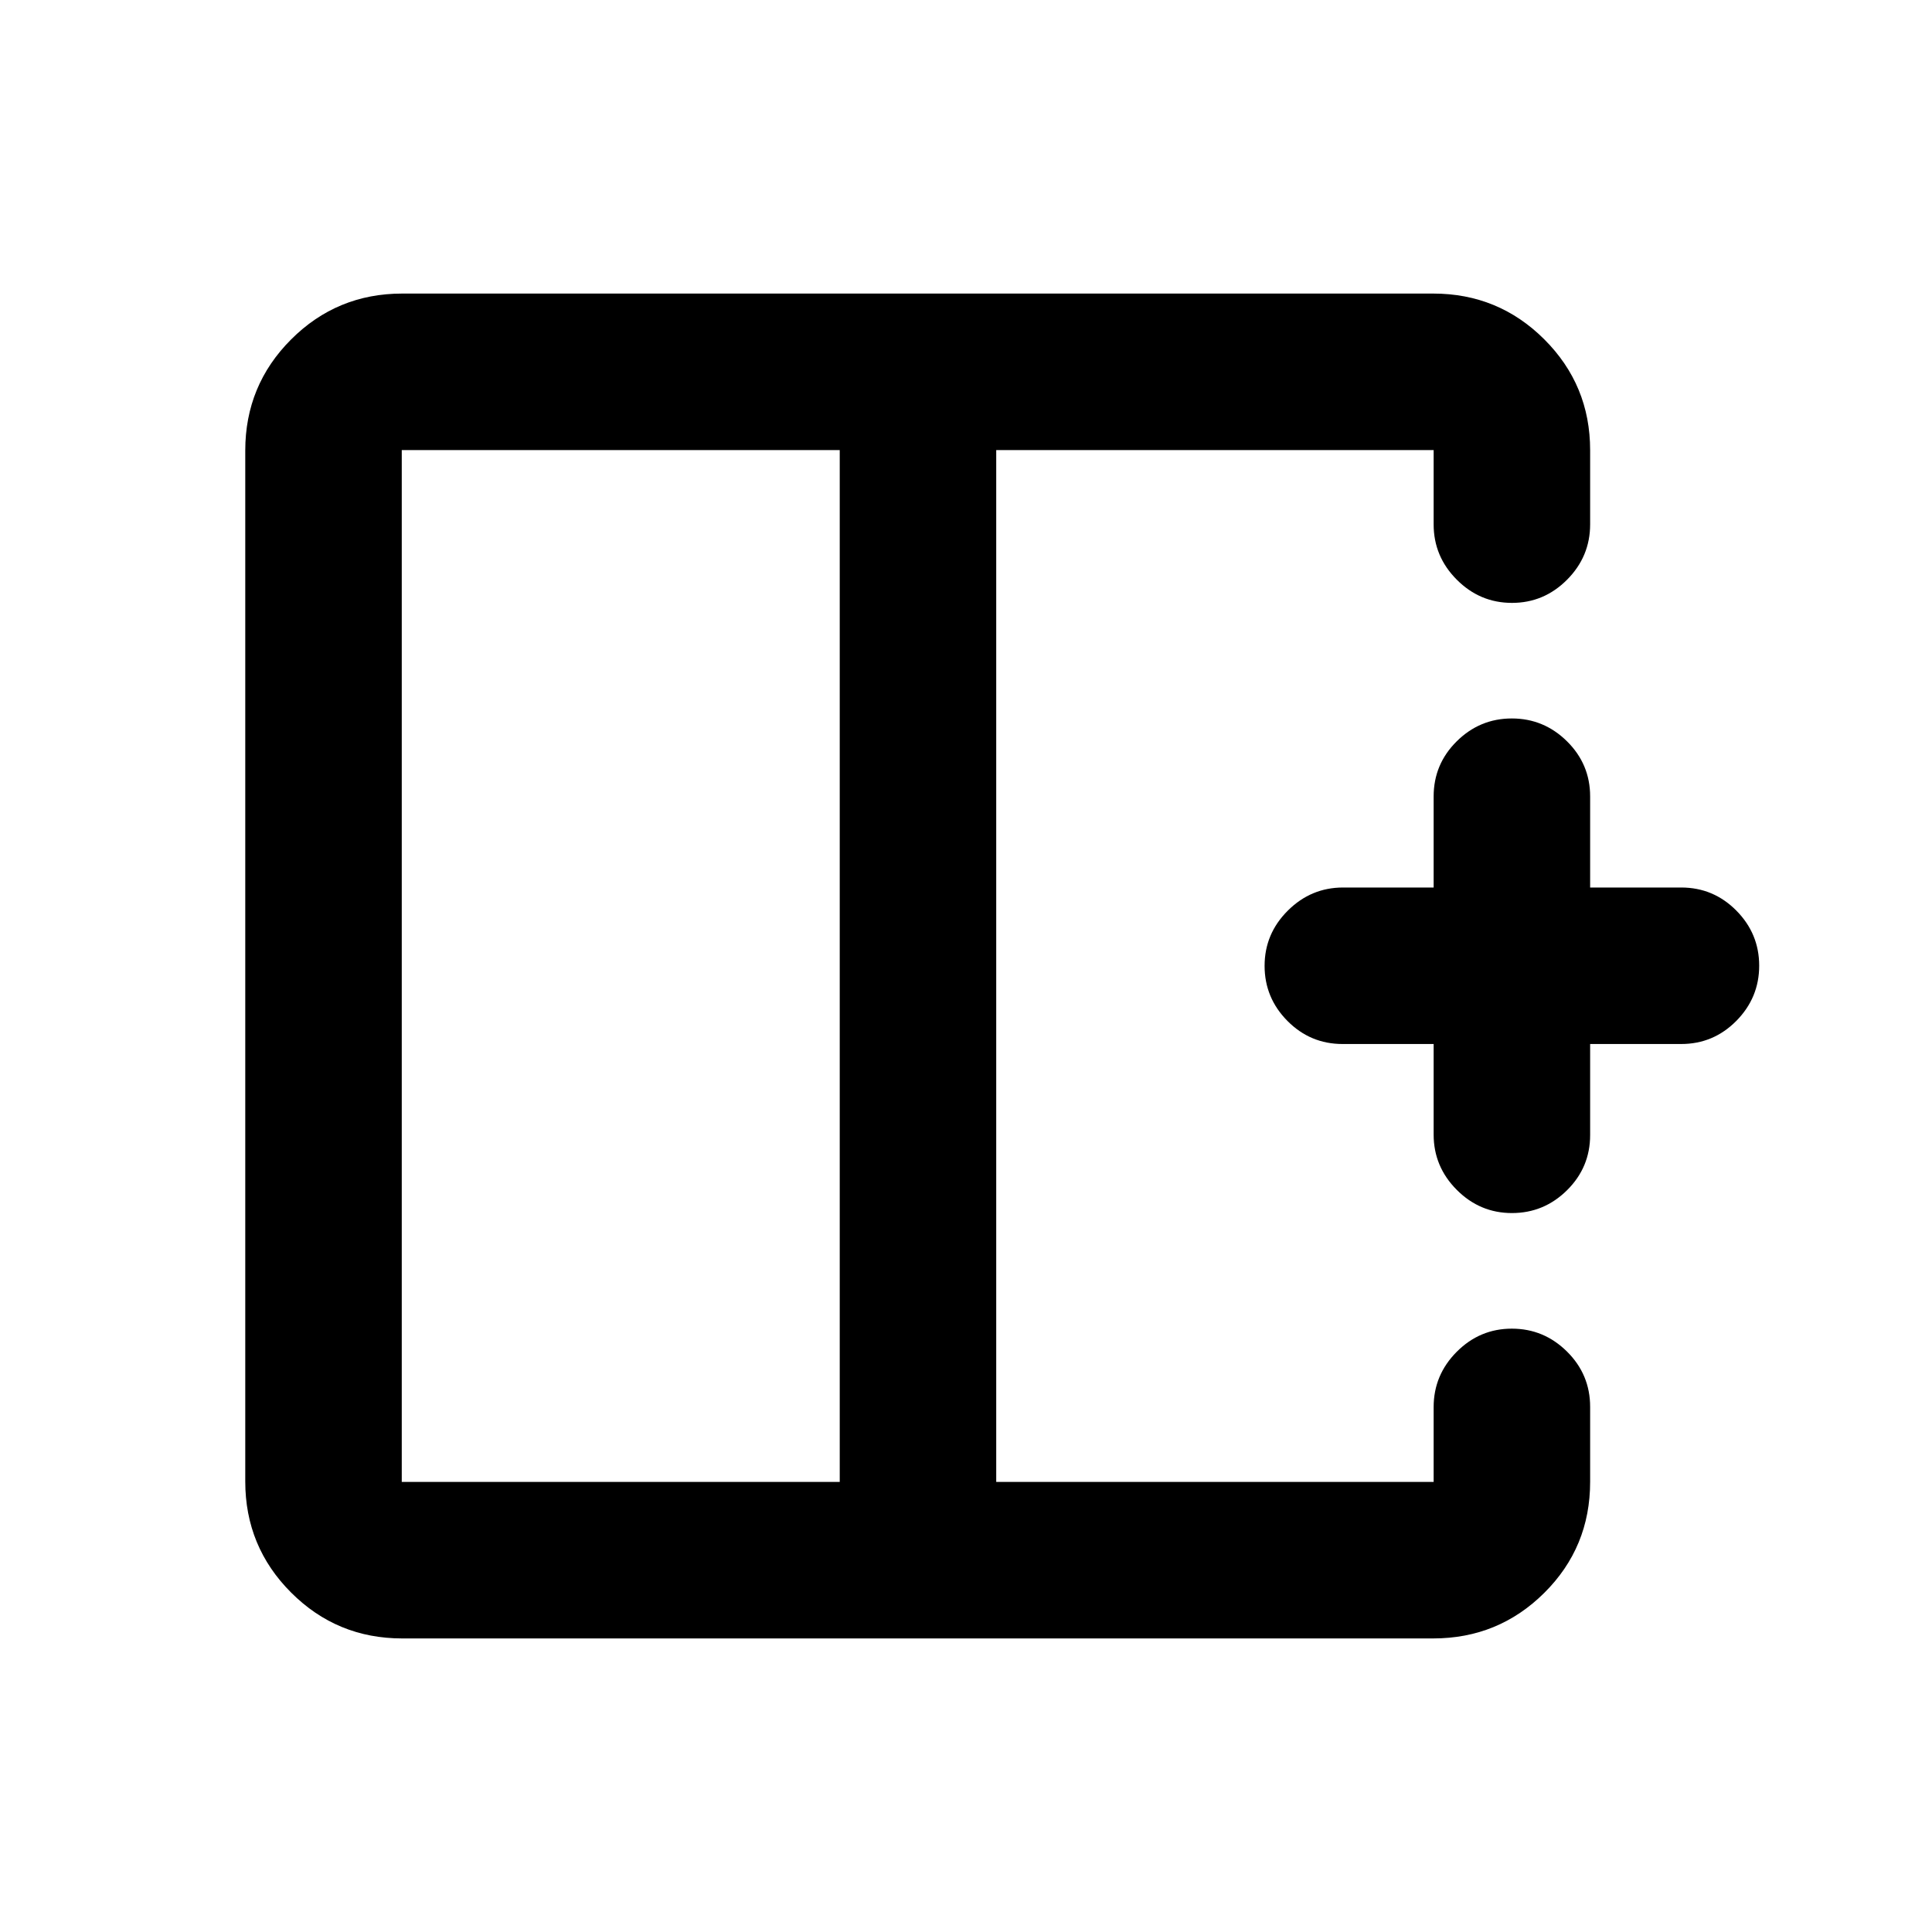 <svg xmlns="http://www.w3.org/2000/svg" height="20" viewBox="0 -960 960 960" width="20"><path d="M417.26-736.37H199.63v512.74h217.63v-512.74Zm-217.39 590.5q-32.42 0-55.21-22.79t-22.79-55.21v-512.26q0-32.42 22.79-55.21t55.21-22.79h512.26q32.42 0 55.21 22.74t22.79 55.08v36.85q0 16-11.46 27.51-11.47 11.52-27.39 11.52t-27.41-11.53q-11.5-11.52-11.5-27.47v-36.94H495.02v512.74h217.35v-37.2q0-15.95 11.46-27.46 11.47-11.51 27.39-11.51t27.42 11.39q11.49 11.39 11.49 27.47v37.28q0 32.51-22.79 55.15t-55.21 22.64H199.87Zm551.41-211.37q-15.92 0-27.41-11.52-11.5-11.53-11.5-27.48v-45h-45.24q-16.04 0-27.4-11.46-11.36-11.47-11.36-27.39t11.52-27.41q11.53-11.5 27.48-11.5h45v-45.24q0-16.04 11.46-27.4Q735.3-603 751.22-603t27.42 11.36q11.49 11.36 11.49 27.4V-519h45.24q16.04 0 27.4 11.46 11.36 11.47 11.36 27.39t-11.36 27.42q-11.36 11.49-27.4 11.49h-45.24V-396q0 16.04-11.46 27.4-11.47 11.36-27.39 11.36ZM495.02-480Zm-77.76 0h77.76-77.76Zm0 0Z"/></svg>